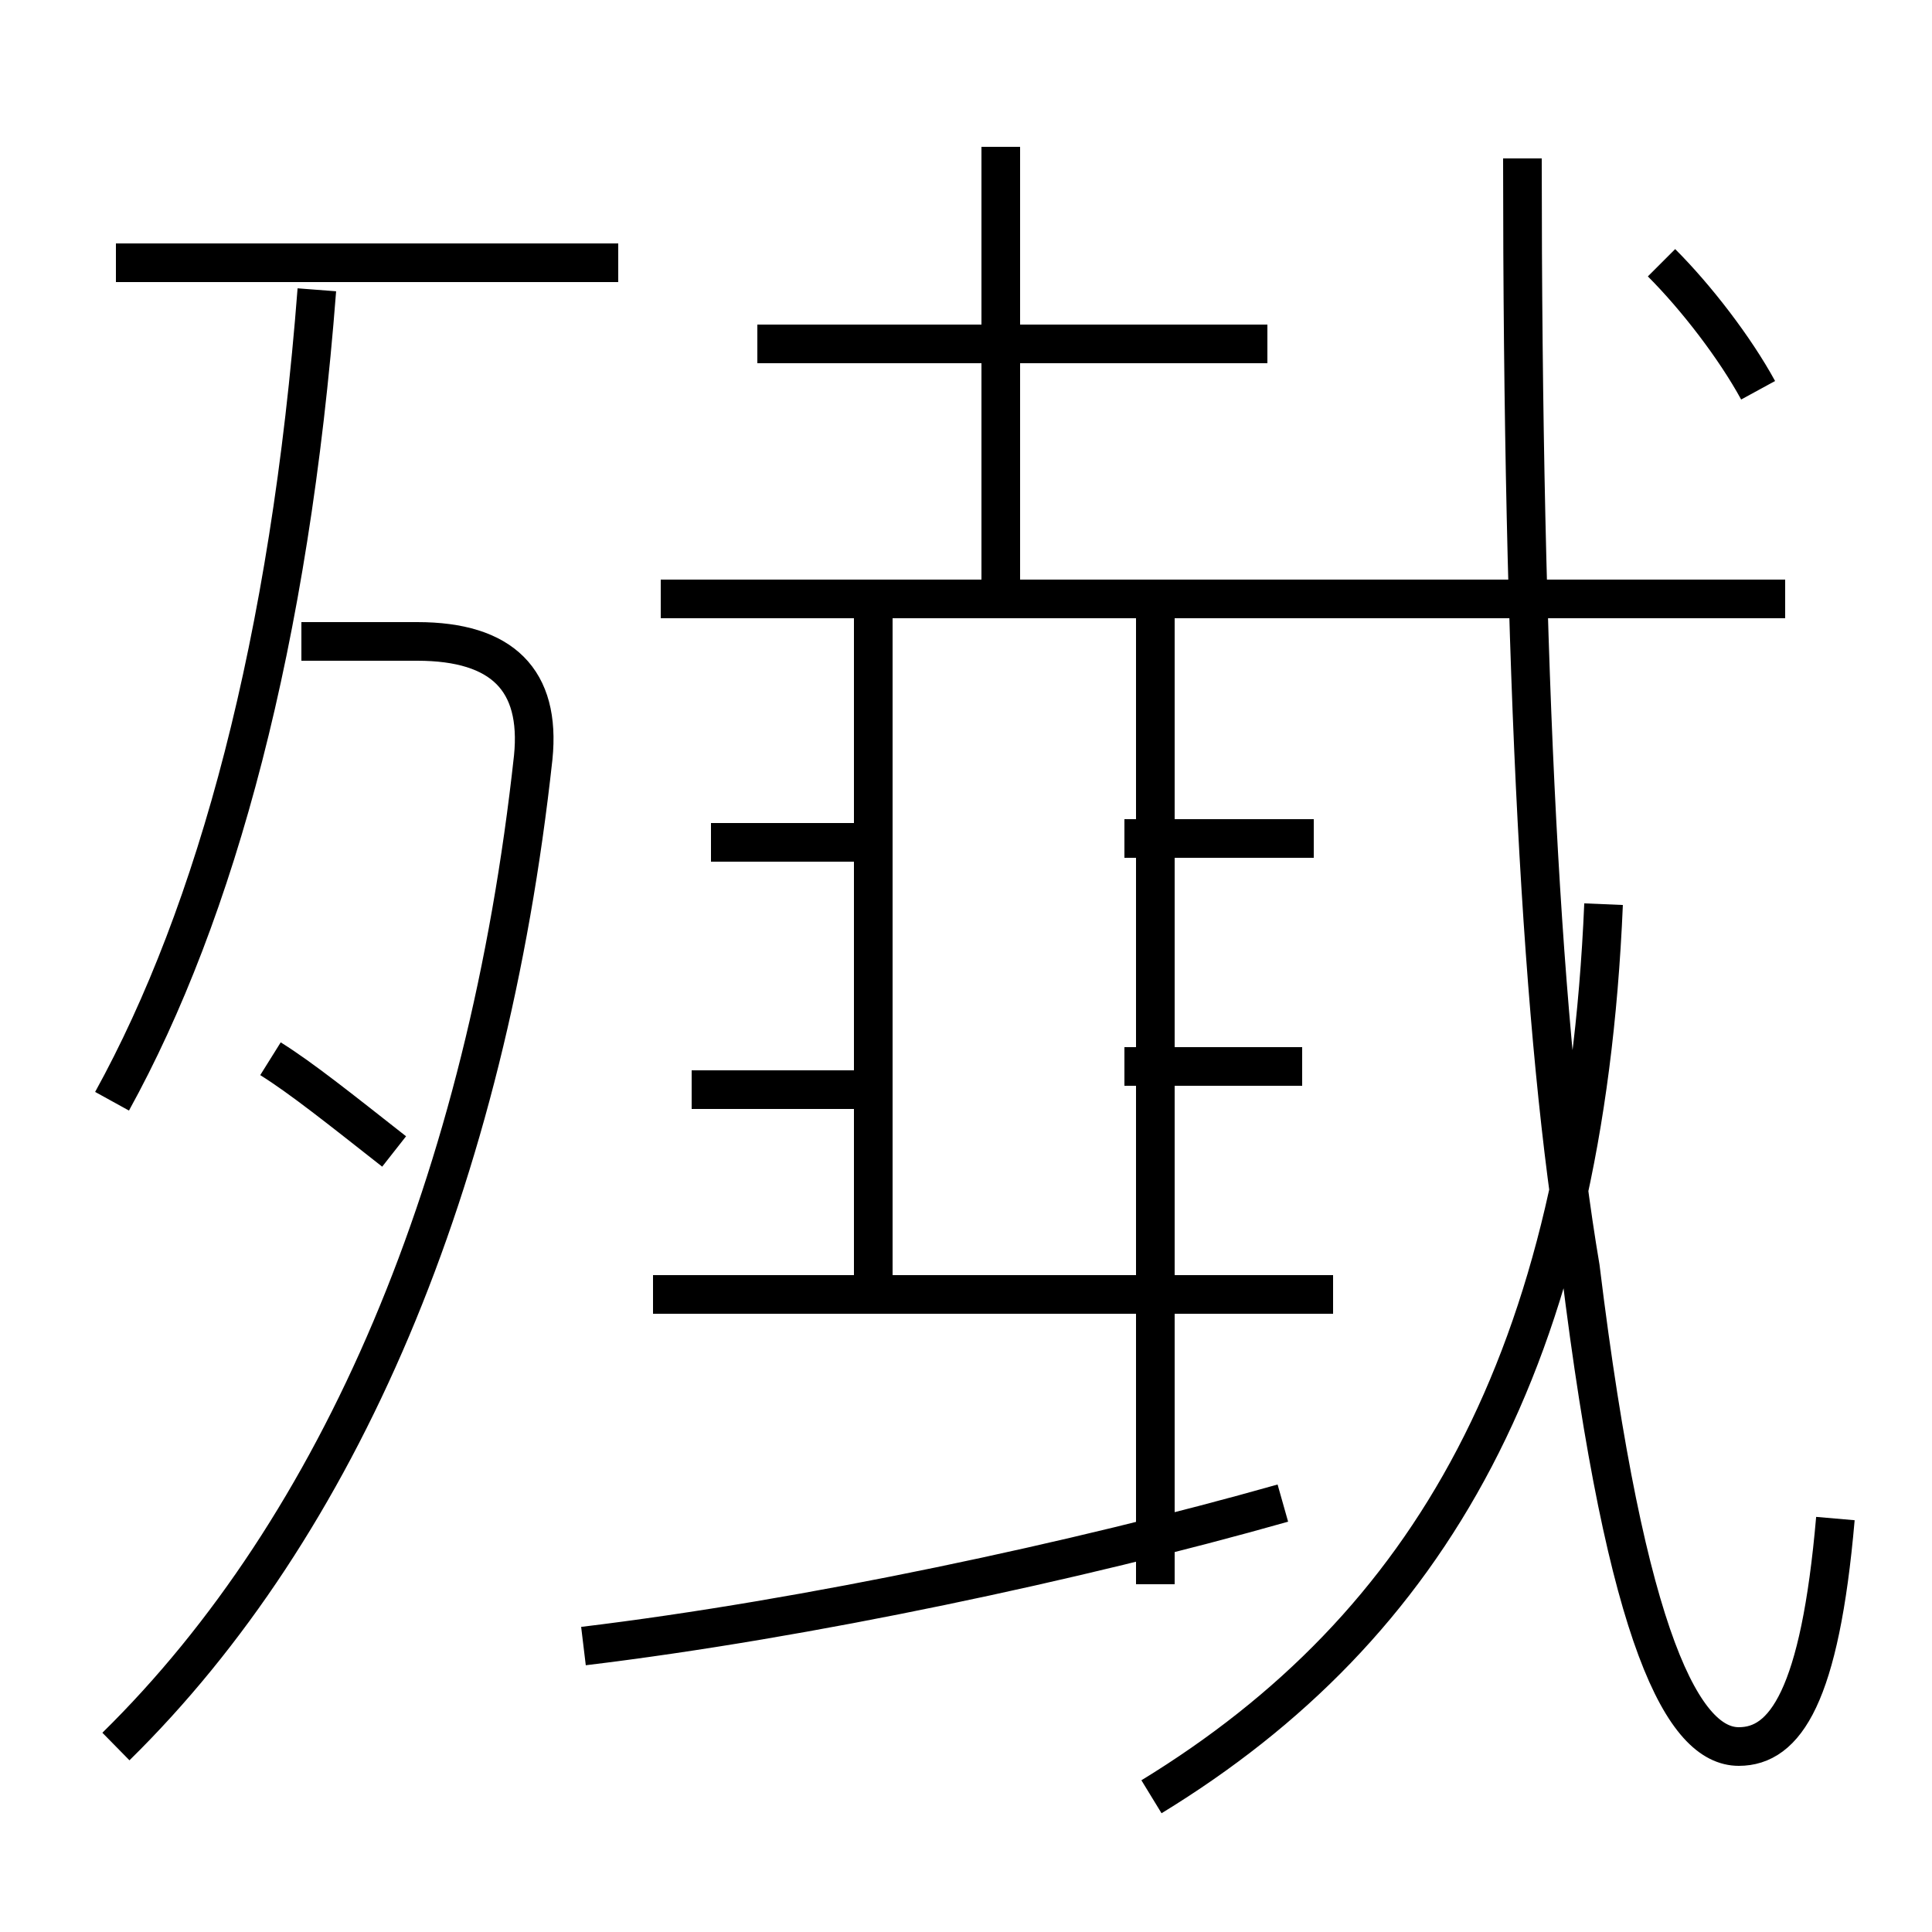 <?xml version='1.0' encoding='utf8'?>
<svg viewBox="0.0 -6.0 50.0 50.0" version="1.1" xmlns="http://www.w3.org/2000/svg">
<rect x="0.0" y="-6.0" width="50.0" height="50.0" fill="#808080" stroke="none"/>
<rect x="-1000" y="-1000" width="2000" height="2000" stroke="white" fill="white"/>
<g style="fill:white;stroke:#000000;  stroke-width:1">
<path d="M 47.5 -4.7 C 47.1 -0.1 46.2 1.2 45.0 1.2 C 43.6 1.2 42.1 -1.4 40.9 -11.2 C 39.9 -17.1 39.4 -26.6 39.4 -39.9 M 3.0 1.2 C 8.8 -4.5 12.6 -13.4 13.8 -24.4 C 14.0 -26.4 13.0 -27.4 10.8 -27.4 L 7.8 -27.4 M 15.1 -1.4 C 20.9 -2.1 27.9 -3.6 33.2 -5.1 M 10.2 -14.2 C 8.8 -15.3 7.8 -16.1 7.0 -16.6 M 2.9 -15.5 C 5.6 -20.4 7.5 -27.4 8.2 -36.5 M 34.5 -10.5 L 16.9 -10.5 M 22.6 -10.2 L 22.6 -28.1 M 22.6 -15.8 L 17.9 -15.8 M 29.9 -3.0 L 29.9 -28.1 M 22.6 -22.2 L 18.4 -22.2 M 33.7 -16.4 L 29.1 -16.4 M 29.8 2.5 C 37.0 -1.9 41.0 -8.8 41.5 -20.6 M 34.0 -22.3 L 29.1 -22.3 M 16.0 -37.2 L 3.0 -37.2 M 46.2 -28.5 L 17.1 -28.5 M 25.9 -28.1 L 25.9 -40.2 M 32.8 -35.1 L 19.6 -35.1 M 45.5 -33.9 C 44.9 -35.0 43.9 -36.3 43.0 -37.2" transform="translate(0.0 38.0)" />
</g>
</svg>